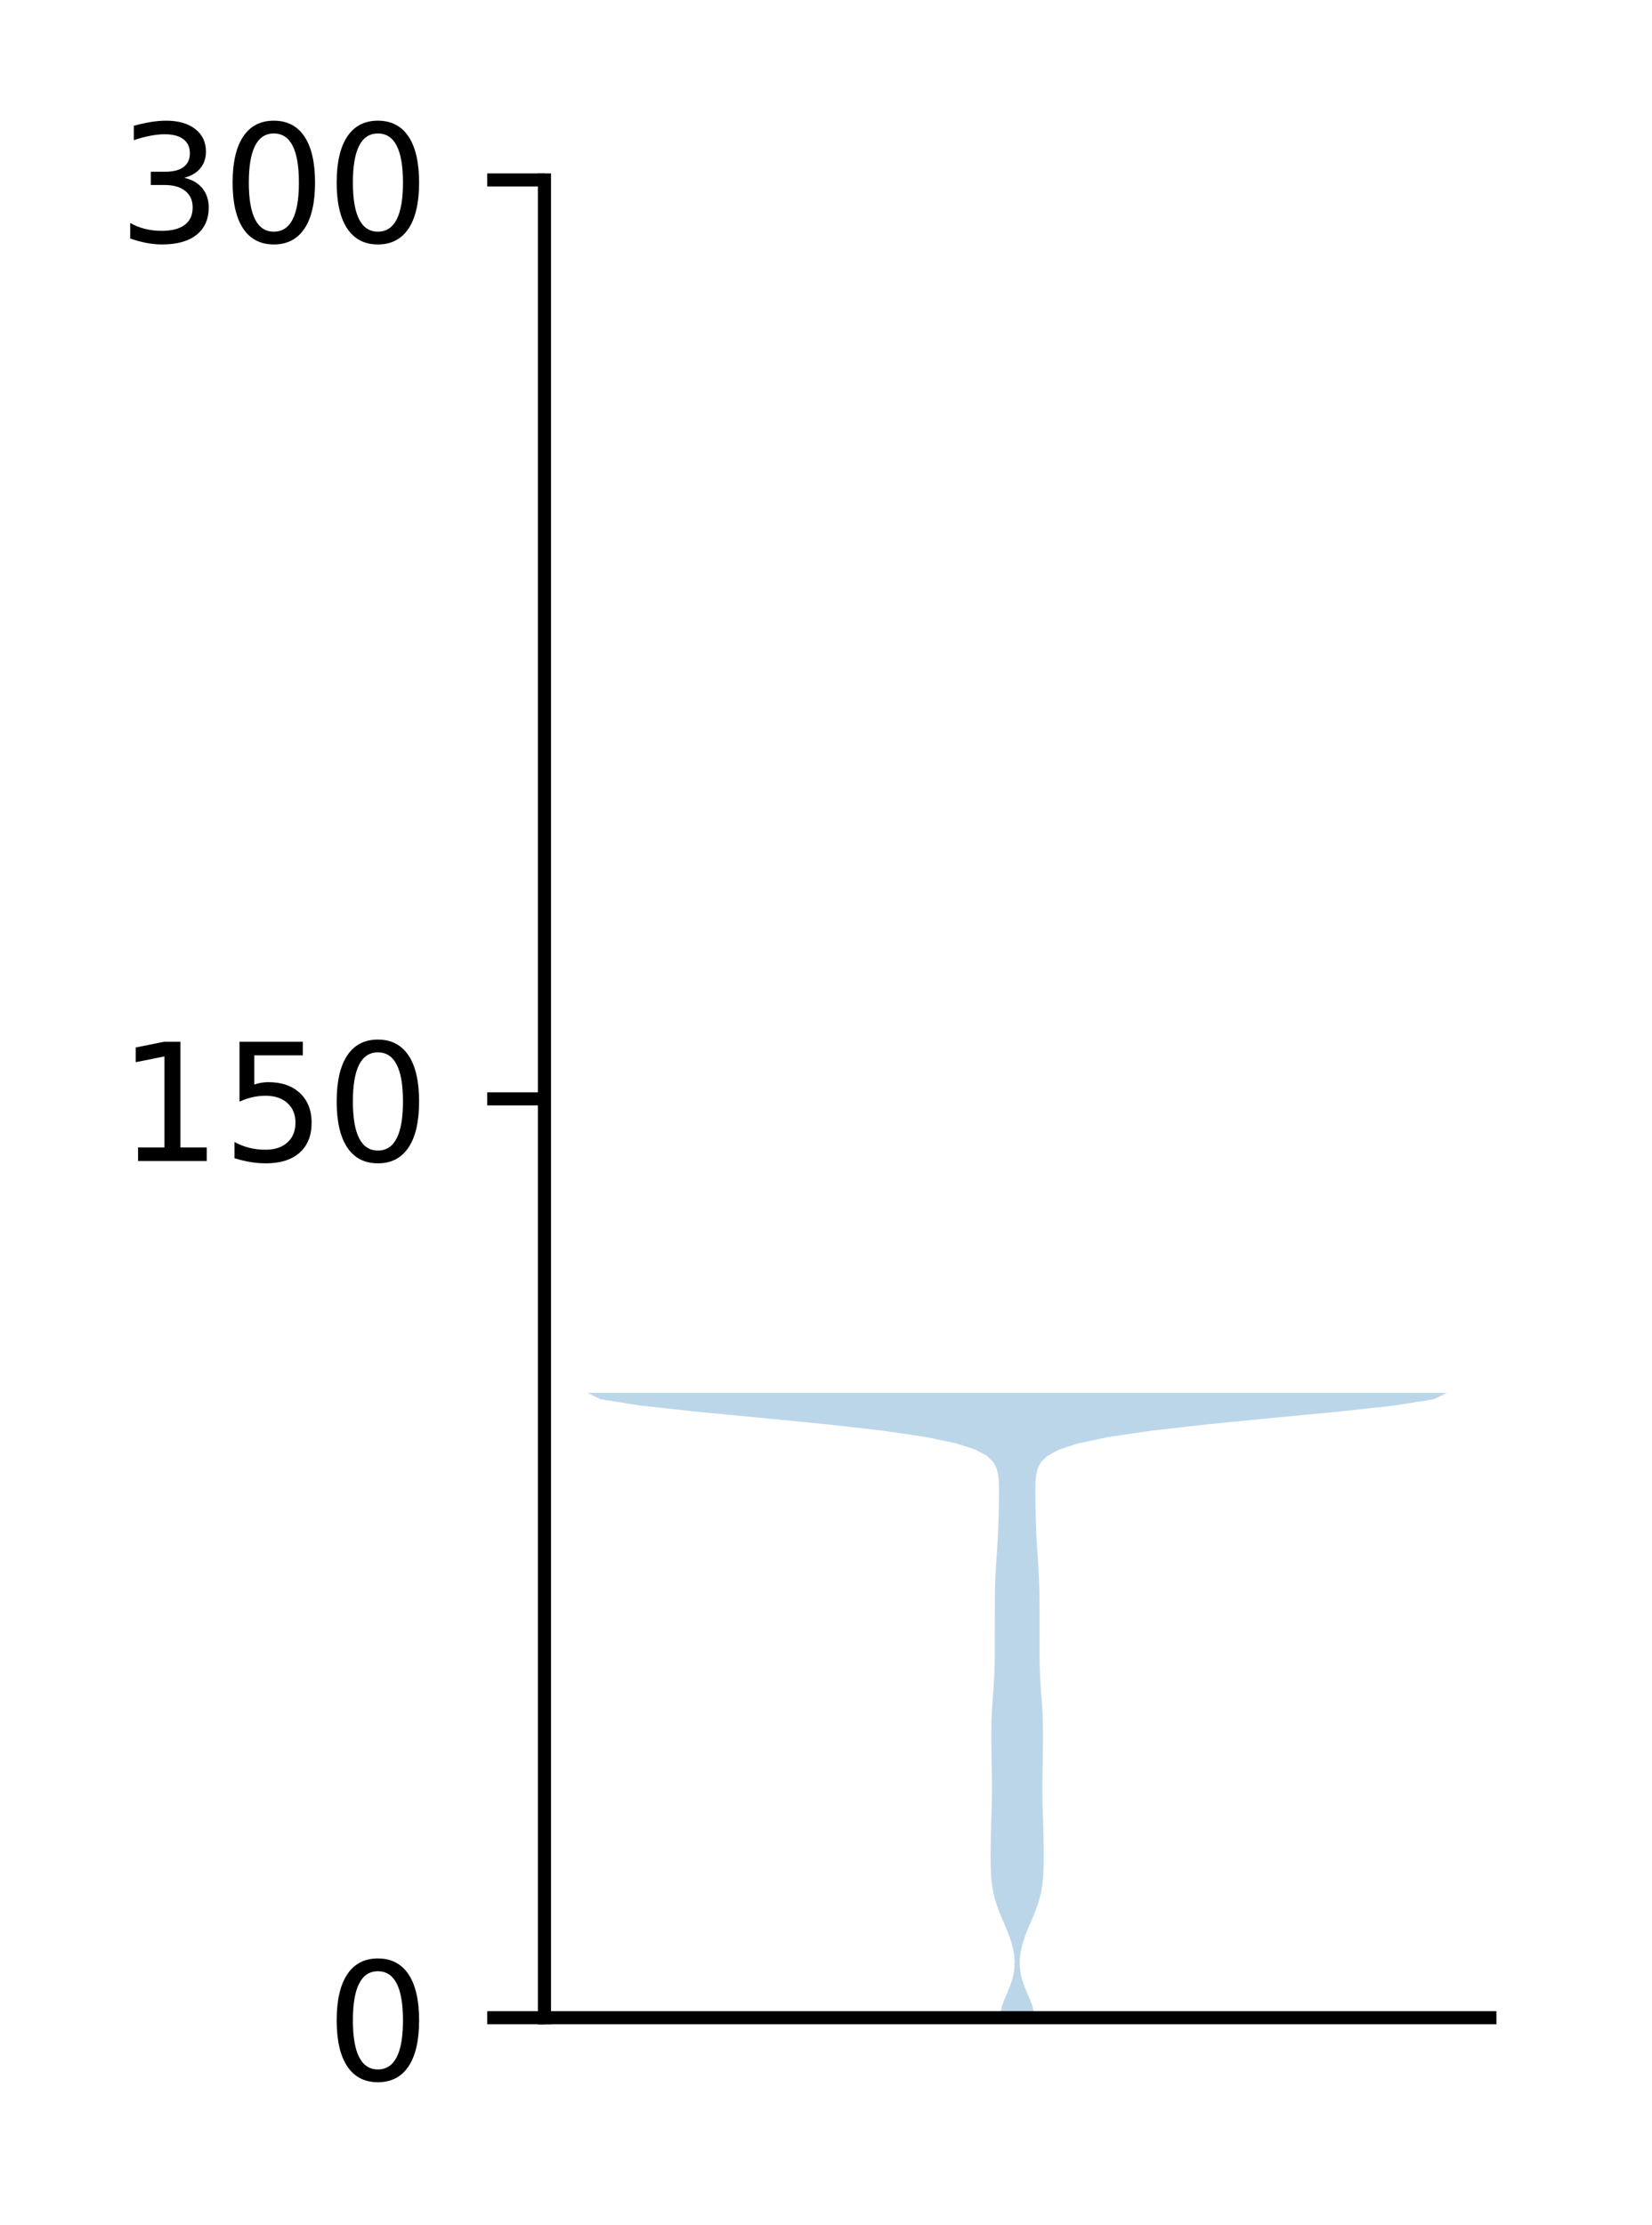 <?xml version="1.0" encoding="utf-8" standalone="no"?>
<!DOCTYPE svg PUBLIC "-//W3C//DTD SVG 1.1//EN"
  "http://www.w3.org/Graphics/SVG/1.1/DTD/svg11.dtd">
<!-- Created with matplotlib (http://matplotlib.org/) -->
<svg height="136pt" version="1.1" viewBox="0 0 101 136" width="101pt" xmlns="http://www.w3.org/2000/svg" xmlns:xlink="http://www.w3.org/1999/xlink">
 <defs>
  <style type="text/css">
*{stroke-linecap:butt;stroke-linejoin:round;}
  </style>
 </defs>
 <g id="figure_1">
  <g id="patch_1">
   <path d="M 0 136.398 
L 101.787 136.398 
L 101.787 0 
L 0 0 
z
" style="fill:#ffffff;"/>
  </g>
  <g id="axes_1">
   <g id="patch_2">
    <path d="M 33.288 123.319 
L 91.088 123.319 
L 91.088 10.999 
L 33.288 10.999 
z
" style="fill:#ffffff;"/>
   </g>
   <g id="PolyCollection_1">
    <path clip-path="url(#p771a1c556c)" d="M 63.239 123.319 
L 61.136 123.319 
L 61.172 122.933 
L 61.275 122.548 
L 61.423 122.162 
L 61.59 121.776 
L 61.749 121.39 
L 61.881 121.005 
L 61.974 120.619 
L 62.024 120.233 
L 62.032 119.848 
L 62 119.462 
L 61.93 119.076 
L 61.827 118.69 
L 61.695 118.305 
L 61.543 117.919 
L 61.379 117.533 
L 61.214 117.147 
L 61.059 116.762 
L 60.921 116.376 
L 60.807 115.99 
L 60.718 115.604 
L 60.653 115.219 
L 60.61 114.833 
L 60.583 114.447 
L 60.57 114.061 
L 60.565 113.676 
L 60.565 113.29 
L 60.568 112.904 
L 60.573 112.518 
L 60.58 112.133 
L 60.59 111.747 
L 60.601 111.361 
L 60.613 110.975 
L 60.626 110.59 
L 60.637 110.204 
L 60.644 109.818 
L 60.647 109.432 
L 60.646 109.047 
L 60.642 108.661 
L 60.635 108.275 
L 60.629 107.889 
L 60.622 107.504 
L 60.617 107.118 
L 60.612 106.732 
L 60.609 106.346 
L 60.608 105.961 
L 60.611 105.575 
L 60.619 105.189 
L 60.633 104.803 
L 60.654 104.418 
L 60.68 104.032 
L 60.708 103.646 
L 60.737 103.26 
L 60.762 102.875 
L 60.784 102.489 
L 60.799 102.103 
L 60.81 101.717 
L 60.815 101.332 
L 60.818 100.946 
L 60.819 100.56 
L 60.819 100.174 
L 60.819 99.789 
L 60.82 99.403 
L 60.82 99.017 
L 60.82 98.632 
L 60.821 98.246 
L 60.824 97.86 
L 60.828 97.474 
L 60.835 97.089 
L 60.846 96.703 
L 60.862 96.317 
L 60.881 95.931 
L 60.904 95.546 
L 60.93 95.16 
L 60.956 94.774 
L 60.98 94.388 
L 61.002 94.003 
L 61.021 93.617 
L 61.036 93.231 
L 61.048 92.845 
L 61.057 92.46 
L 61.065 92.074 
L 61.072 91.688 
L 61.077 91.302 
L 61.076 90.917 
L 61.064 90.531 
L 61.026 90.145 
L 60.934 89.759 
L 60.738 89.374 
L 60.351 88.988 
L 59.646 88.602 
L 58.46 88.216 
L 56.621 87.831 
L 54.008 87.445 
L 50.631 87.059 
L 46.703 86.673 
L 42.66 86.288 
L 39.113 85.902 
L 36.702 85.516 
L 35.915 85.13 
L 88.46 85.13 
L 88.46 85.13 
L 87.673 85.516 
L 85.262 85.902 
L 81.715 86.288 
L 77.672 86.673 
L 73.744 87.059 
L 70.367 87.445 
L 67.754 87.831 
L 65.915 88.216 
L 64.729 88.602 
L 64.024 88.988 
L 63.637 89.374 
L 63.441 89.759 
L 63.349 90.145 
L 63.311 90.531 
L 63.299 90.917 
L 63.298 91.302 
L 63.303 91.688 
L 63.31 92.074 
L 63.318 92.46 
L 63.327 92.845 
L 63.339 93.231 
L 63.354 93.617 
L 63.373 94.003 
L 63.395 94.388 
L 63.419 94.774 
L 63.445 95.16 
L 63.471 95.546 
L 63.494 95.931 
L 63.513 96.317 
L 63.529 96.703 
L 63.54 97.089 
L 63.547 97.474 
L 63.551 97.86 
L 63.554 98.246 
L 63.555 98.632 
L 63.555 99.017 
L 63.555 99.403 
L 63.556 99.789 
L 63.556 100.174 
L 63.556 100.56 
L 63.557 100.946 
L 63.56 101.332 
L 63.565 101.717 
L 63.576 102.103 
L 63.591 102.489 
L 63.613 102.875 
L 63.638 103.26 
L 63.667 103.646 
L 63.695 104.032 
L 63.721 104.418 
L 63.742 104.803 
L 63.756 105.189 
L 63.764 105.575 
L 63.767 105.961 
L 63.766 106.346 
L 63.763 106.732 
L 63.758 107.118 
L 63.753 107.504 
L 63.746 107.889 
L 63.74 108.275 
L 63.733 108.661 
L 63.729 109.047 
L 63.728 109.432 
L 63.731 109.818 
L 63.738 110.204 
L 63.749 110.59 
L 63.762 110.975 
L 63.774 111.361 
L 63.785 111.747 
L 63.795 112.133 
L 63.802 112.518 
L 63.807 112.904 
L 63.81 113.29 
L 63.81 113.676 
L 63.805 114.061 
L 63.792 114.447 
L 63.765 114.833 
L 63.722 115.219 
L 63.657 115.604 
L 63.568 115.99 
L 63.454 116.376 
L 63.316 116.762 
L 63.161 117.147 
L 62.996 117.533 
L 62.832 117.919 
L 62.68 118.305 
L 62.548 118.69 
L 62.445 119.076 
L 62.375 119.462 
L 62.343 119.848 
L 62.351 120.233 
L 62.401 120.619 
L 62.494 121.005 
L 62.626 121.39 
L 62.785 121.776 
L 62.952 122.162 
L 63.1 122.548 
L 63.203 122.933 
L 63.239 123.319 
z
" style="fill:#1f77b4;fill-opacity:0.3;"/>
   </g>
   <g id="matplotlib.axis_1"/>
   <g id="matplotlib.axis_2">
    <g id="ytick_1">
     <g id="line2d_1">
      <defs>
       <path d="M 0 0 
L -3.5 0 
" id="mb139dd440c" style="stroke:#000000;stroke-width:0.8;"/>
      </defs>
      <g>
       <use style="stroke:#000000;stroke-width:0.8;" x="33.288" xlink:href="#mb139dd440c" y="123.319"/>
      </g>
     </g>
     <g id="text_1">
      <!-- 0 -->
      <defs>
       <path d="M 31.781 66.406 
Q 24.172 66.406 20.328 58.906 
Q 16.5 51.422 16.5 36.375 
Q 16.5 21.391 20.328 13.891 
Q 24.172 6.391 31.781 6.391 
Q 39.453 6.391 43.281 13.891 
Q 47.125 21.391 47.125 36.375 
Q 47.125 51.422 43.281 58.906 
Q 39.453 66.406 31.781 66.406 
z
M 31.781 74.219 
Q 44.047 74.219 50.516 64.516 
Q 56.984 54.828 56.984 36.375 
Q 56.984 17.969 50.516 8.266 
Q 44.047 -1.422 31.781 -1.422 
Q 19.531 -1.422 13.062 8.266 
Q 6.594 17.969 6.594 36.375 
Q 6.594 54.828 13.062 64.516 
Q 19.531 74.219 31.781 74.219 
z
" id="DejaVuSans-30"/>
      </defs>
      <g transform="translate(19.925 127.118)scale(0.1 -0.1)">
       <use xlink:href="#DejaVuSans-30"/>
      </g>
     </g>
    </g>
    <g id="ytick_2">
     <g id="line2d_2">
      <g>
       <use style="stroke:#000000;stroke-width:0.8;" x="33.288" xlink:href="#mb139dd440c" y="67.159"/>
      </g>
     </g>
     <g id="text_2">
      <!-- 150 -->
      <defs>
       <path d="M 12.406 8.297 
L 28.516 8.297 
L 28.516 63.922 
L 10.984 60.406 
L 10.984 69.391 
L 28.422 72.906 
L 38.281 72.906 
L 38.281 8.297 
L 54.391 8.297 
L 54.391 0 
L 12.406 0 
z
" id="DejaVuSans-31"/>
       <path d="M 10.797 72.906 
L 49.516 72.906 
L 49.516 64.594 
L 19.828 64.594 
L 19.828 46.734 
Q 21.969 47.469 24.109 47.828 
Q 26.266 48.188 28.422 48.188 
Q 40.625 48.188 47.75 41.5 
Q 54.891 34.812 54.891 23.391 
Q 54.891 11.625 47.562 5.094 
Q 40.234 -1.422 26.906 -1.422 
Q 22.312 -1.422 17.547 -0.641 
Q 12.797 0.141 7.719 1.703 
L 7.719 11.625 
Q 12.109 9.234 16.797 8.062 
Q 21.484 6.891 26.703 6.891 
Q 35.156 6.891 40.078 11.328 
Q 45.016 15.766 45.016 23.391 
Q 45.016 31 40.078 35.438 
Q 35.156 39.891 26.703 39.891 
Q 22.75 39.891 18.812 39.016 
Q 14.891 38.141 10.797 36.281 
z
" id="DejaVuSans-35"/>
      </defs>
      <g transform="translate(7.2 70.958)scale(0.1 -0.1)">
       <use xlink:href="#DejaVuSans-31"/>
       <use x="63.623" xlink:href="#DejaVuSans-35"/>
       <use x="127.246" xlink:href="#DejaVuSans-30"/>
      </g>
     </g>
    </g>
    <g id="ytick_3">
     <g id="line2d_3">
      <g>
       <use style="stroke:#000000;stroke-width:0.8;" x="33.288" xlink:href="#mb139dd440c" y="10.999"/>
      </g>
     </g>
     <g id="text_3">
      <!-- 300 -->
      <defs>
       <path d="M 40.578 39.312 
Q 47.656 37.797 51.625 33 
Q 55.609 28.219 55.609 21.188 
Q 55.609 10.406 48.188 4.484 
Q 40.766 -1.422 27.094 -1.422 
Q 22.516 -1.422 17.656 -0.516 
Q 12.797 0.391 7.625 2.203 
L 7.625 11.719 
Q 11.719 9.328 16.594 8.109 
Q 21.484 6.891 26.812 6.891 
Q 36.078 6.891 40.938 10.547 
Q 45.797 14.203 45.797 21.188 
Q 45.797 27.641 41.281 31.266 
Q 36.766 34.906 28.719 34.906 
L 20.219 34.906 
L 20.219 43.016 
L 29.109 43.016 
Q 36.375 43.016 40.234 45.922 
Q 44.094 48.828 44.094 54.297 
Q 44.094 59.906 40.109 62.906 
Q 36.141 65.922 28.719 65.922 
Q 24.656 65.922 20.016 65.031 
Q 15.375 64.156 9.812 62.312 
L 9.812 71.094 
Q 15.438 72.656 20.344 73.438 
Q 25.25 74.219 29.594 74.219 
Q 40.828 74.219 47.359 69.109 
Q 53.906 64.016 53.906 55.328 
Q 53.906 49.266 50.438 45.094 
Q 46.969 40.922 40.578 39.312 
z
" id="DejaVuSans-33"/>
      </defs>
      <g transform="translate(7.2 14.798)scale(0.1 -0.1)">
       <use xlink:href="#DejaVuSans-33"/>
       <use x="63.623" xlink:href="#DejaVuSans-30"/>
       <use x="127.246" xlink:href="#DejaVuSans-30"/>
      </g>
     </g>
    </g>
   </g>
   <g id="patch_3">
    <path d="M 33.288 123.319 
L 33.288 10.999 
" style="fill:none;stroke:#000000;stroke-linecap:square;stroke-linejoin:miter;stroke-width:0.8;"/>
   </g>
   <g id="patch_4">
    <path d="M 33.288 123.319 
L 91.088 123.319 
" style="fill:none;stroke:#000000;stroke-linecap:square;stroke-linejoin:miter;stroke-width:0.8;"/>
   </g>
  </g>
 </g>
 <defs>
  <clipPath id="p771a1c556c">
   <rect height="112.32" width="57.8" x="33.288" y="10.999"/>
  </clipPath>
 </defs>
</svg>
